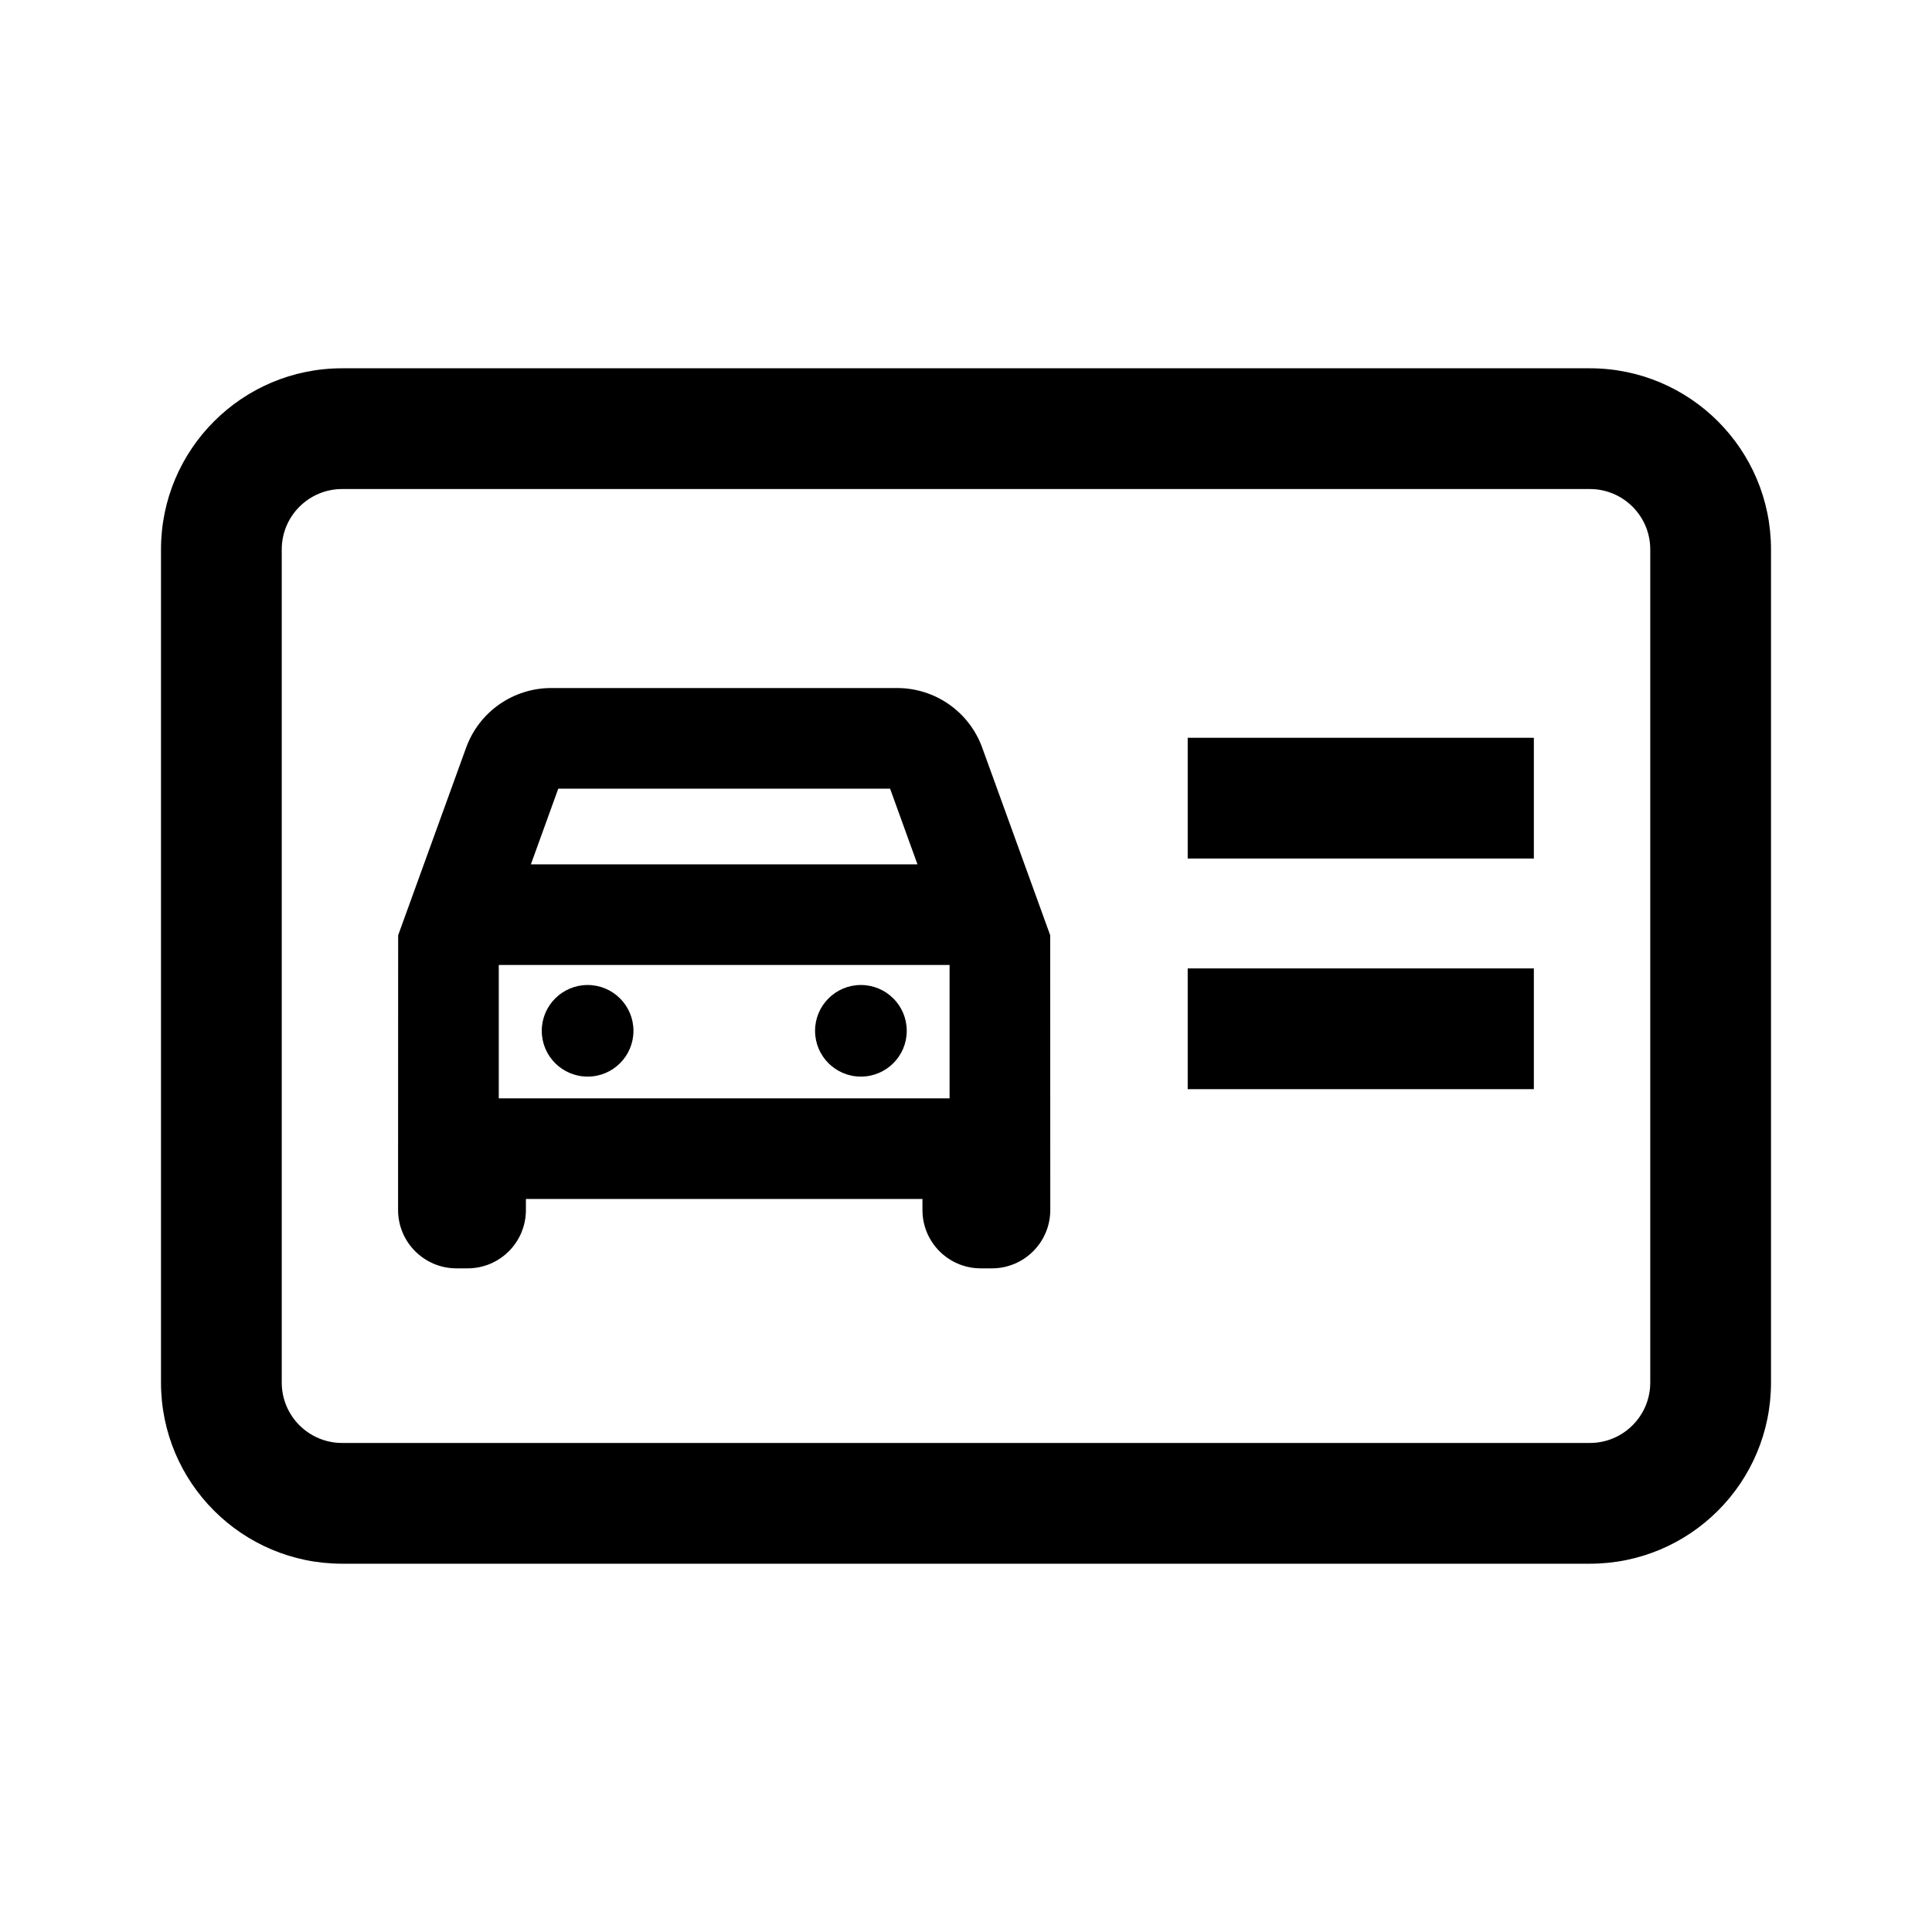 <svg width="24" height="24" viewBox="0 0 24 24" fill="none" xmlns="http://www.w3.org/2000/svg">
<path d="M14.754 10.665H19.054V9.165H14.754V10.665Z" fill="black"/>
<path d="M19.054 13.53H14.754V12.03H19.054V13.53Z" fill="black"/>
<path d="M7.869 12.805C7.869 13.12 7.614 13.374 7.3 13.374C6.985 13.374 6.73 13.12 6.73 12.805C6.73 12.491 6.985 12.236 7.3 12.236C7.614 12.236 7.869 12.491 7.869 12.805Z" fill="black"/>
<path d="M10.694 13.374C11.009 13.374 11.264 13.12 11.264 12.805C11.264 12.491 11.009 12.236 10.694 12.236C10.38 12.236 10.125 12.491 10.125 12.805C10.125 13.12 10.38 13.374 10.694 13.374Z" fill="black"/>
<path d="M11.459 15.031V14.894H6.533V15.031C6.533 15.432 6.209 15.756 5.808 15.756H5.67C5.27 15.756 4.945 15.431 4.945 15.031L4.946 11.618L5.79 9.289C5.951 8.843 6.374 8.547 6.848 8.547H11.144C11.618 8.547 12.041 8.843 12.202 9.289L13.046 11.618L13.047 15.031C13.047 15.431 12.722 15.756 12.322 15.756H12.184C11.783 15.756 11.459 15.432 11.459 15.031ZM6.595 10.737H11.397L11.057 9.797H6.935L6.595 10.737ZM6.196 11.987L6.196 13.644H11.796L11.796 11.987H6.196Z" fill="black"/>
<path d="M4.25 4.575C3.007 4.575 2 5.583 2 6.825V17.175C2 18.418 3.007 19.425 4.25 19.425H19.75C20.993 19.425 22 18.418 22 17.175V6.825C22 5.583 20.993 4.575 19.75 4.575H4.25ZM3.5 6.825C3.5 6.411 3.836 6.075 4.25 6.075H19.75C20.164 6.075 20.5 6.411 20.5 6.825V17.175C20.5 17.589 20.164 17.925 19.75 17.925H4.25C3.836 17.925 3.5 17.589 3.5 17.175V6.825Z" fill="black"/>
</svg>
